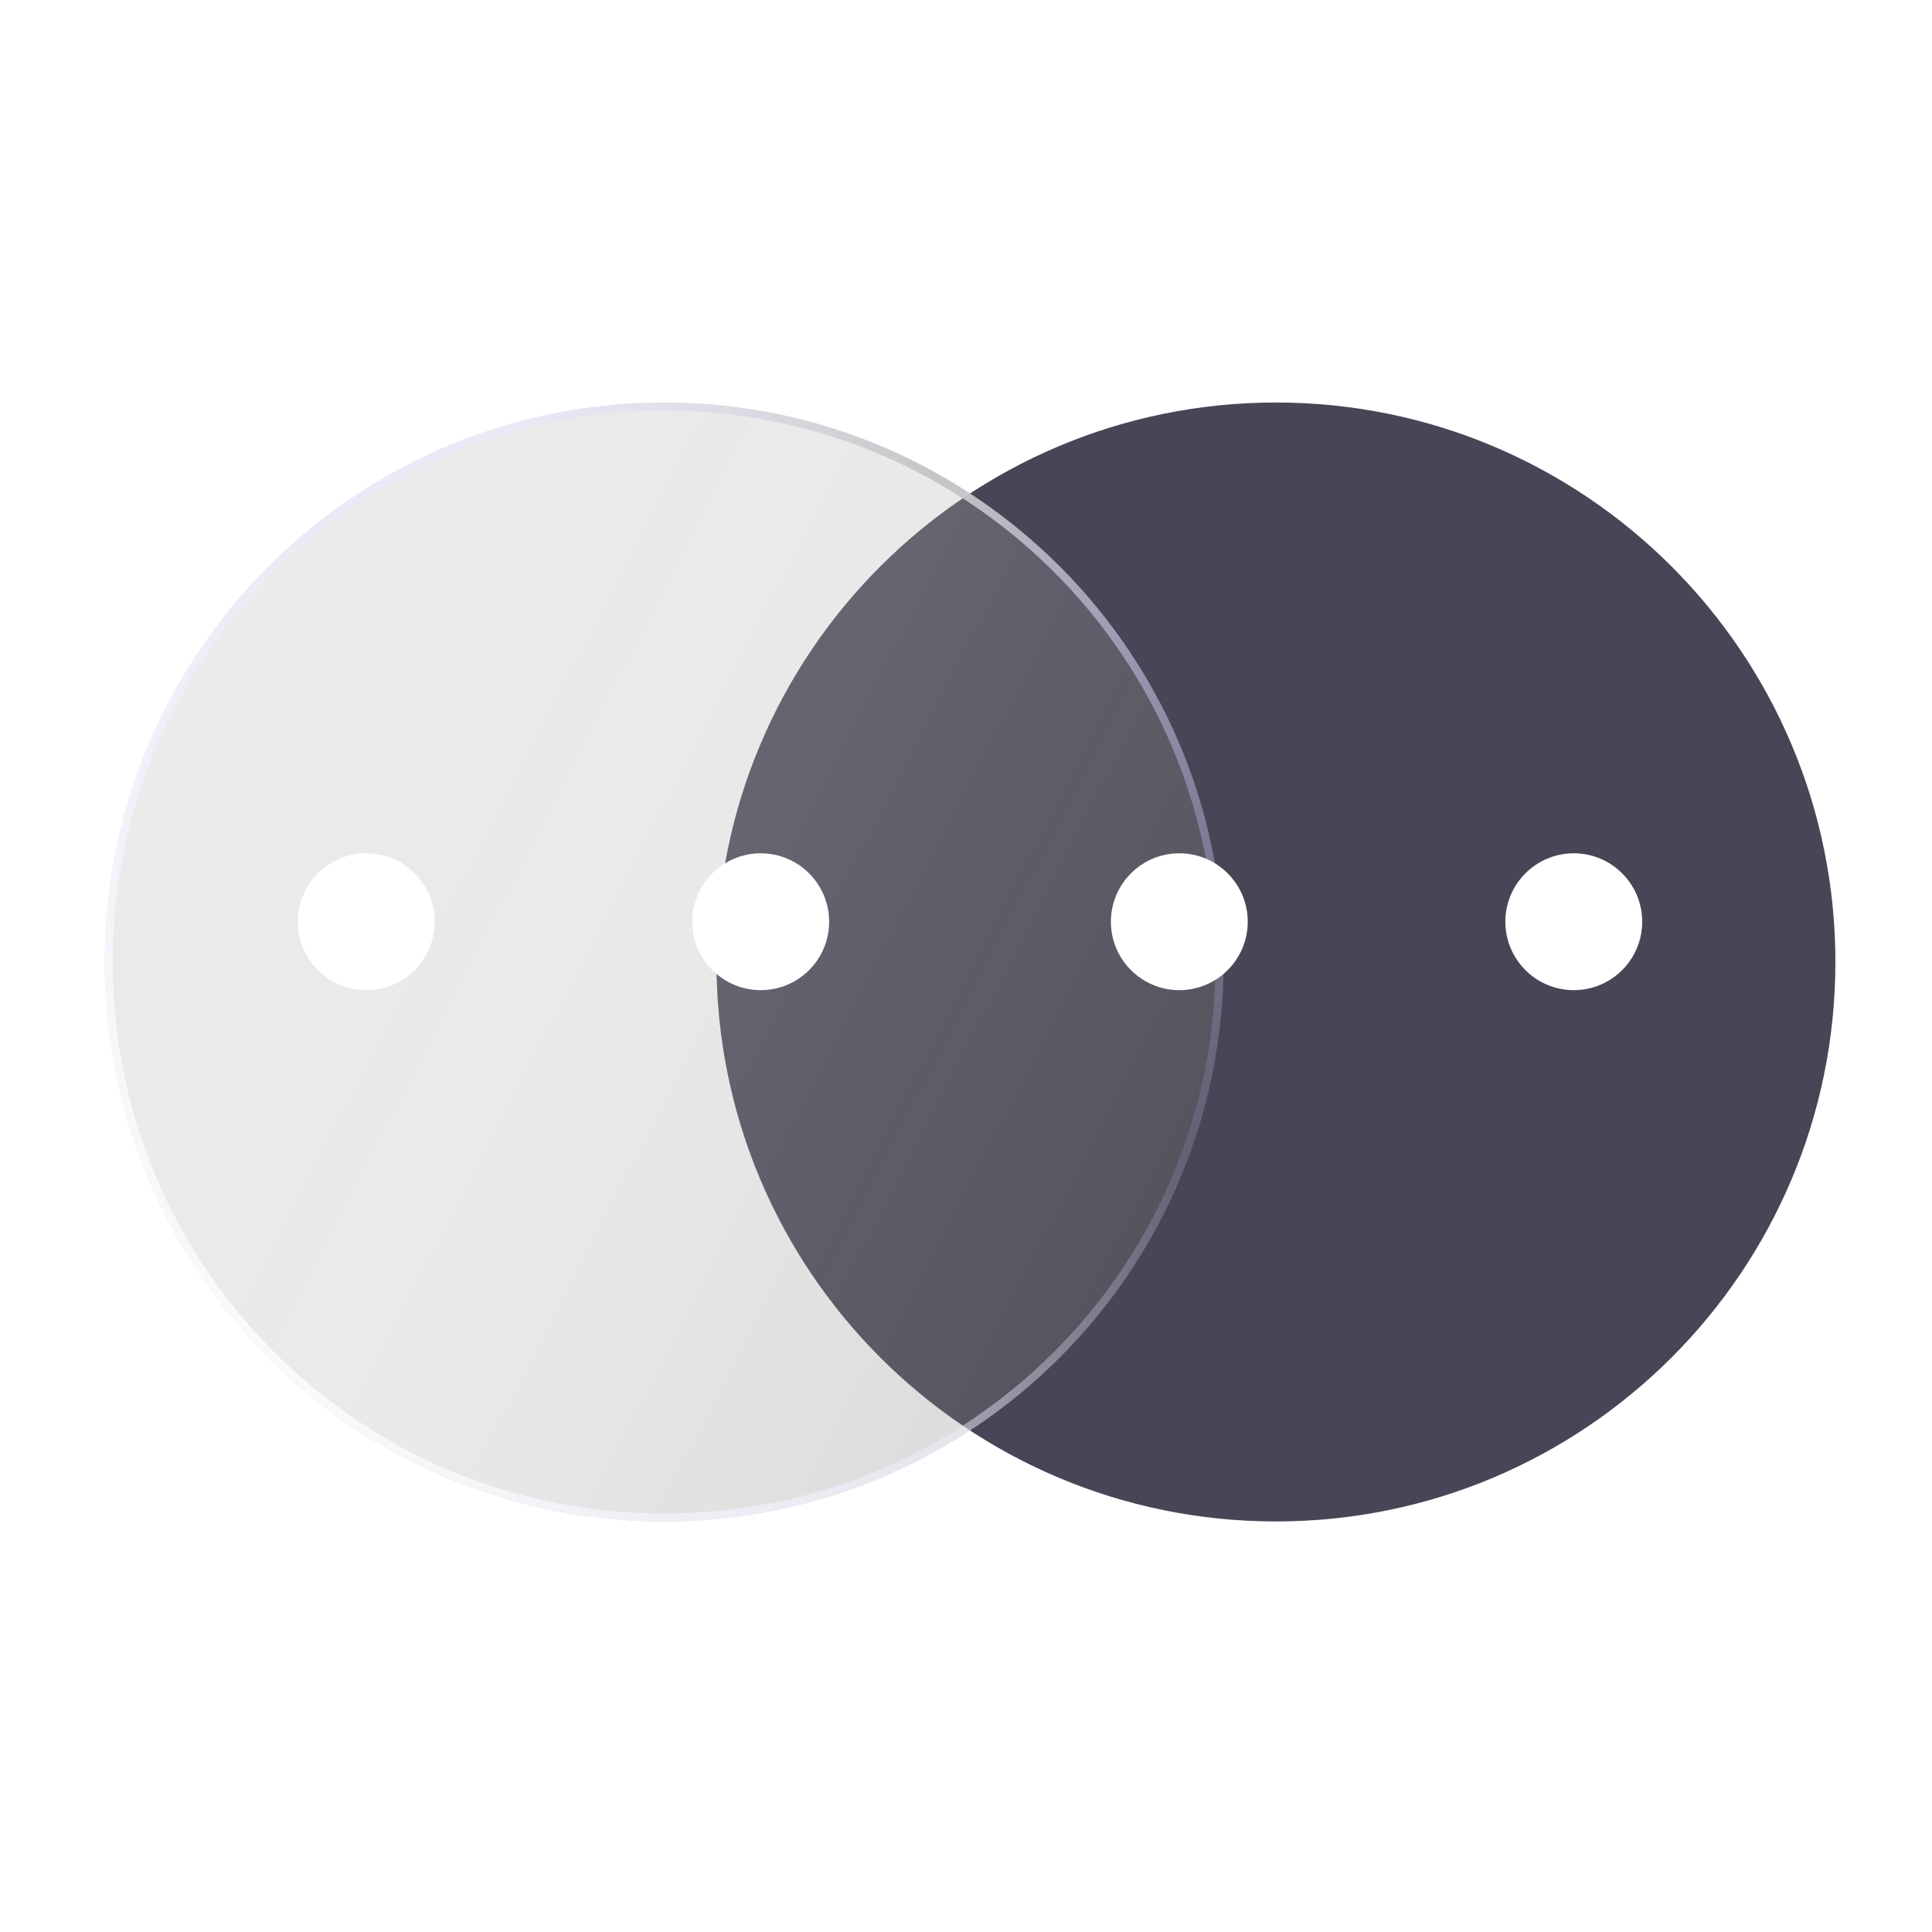 <svg width="24" height="24" viewBox="0 0 24 24" fill="none" xmlns="http://www.w3.org/2000/svg">
<path d="M22.8 11.95C22.8 15.788 19.688 18.9 15.85 18.9C12.012 18.9 8.9 15.788 8.9 11.95C8.9 8.112 12.012 5 15.85 5C19.688 5 22.8 8.112 22.8 11.95Z" fill="#464656"/>
<g filter="url(#filter0_b_589_484)">
<path d="M15.2 11.95C15.2 15.788 12.088 18.9 8.25 18.9C4.412 18.9 1.3 15.788 1.3 11.95C1.3 8.112 4.412 5 8.25 5C12.088 5 15.2 8.112 15.2 11.95Z" fill="url(#paint0_linear_589_484)" fill-opacity="0.3"/>
<path d="M15.15 11.95C15.15 15.761 12.061 18.85 8.25 18.85C4.439 18.85 1.35 15.761 1.35 11.95C1.35 8.139 4.439 5.05 8.25 5.05C12.061 5.05 15.15 8.139 15.15 11.95Z" stroke="url(#paint1_linear_589_484)" stroke-width="0.1"/>
<path d="M15.15 11.95C15.15 15.761 12.061 18.85 8.25 18.85C4.439 18.85 1.35 15.761 1.35 11.95C1.35 8.139 4.439 5.05 8.25 5.05C12.061 5.05 15.15 8.139 15.15 11.95Z" stroke="url(#paint2_radial_589_484)" stroke-width="0.1"/>
</g>
<path d="M5.4 11.45C5.4 11.919 5.019 12.3 4.55 12.3C4.081 12.3 3.7 11.919 3.7 11.45C3.7 10.981 4.081 10.6 4.55 10.6C5.019 10.6 5.4 10.981 5.4 11.45Z" fill="white"/>
<path d="M10.3 11.45C10.3 11.919 9.919 12.3 9.45 12.3C8.981 12.3 8.6 11.919 8.6 11.45C8.6 10.981 8.981 10.6 9.45 10.6C9.919 10.6 10.3 10.981 10.3 11.45Z" fill="white"/>
<path d="M15.5 11.45C15.5 11.919 15.119 12.3 14.65 12.3C14.181 12.3 13.8 11.919 13.8 11.45C13.8 10.981 14.181 10.6 14.65 10.6C15.119 10.6 15.5 10.981 15.5 11.45Z" fill="white"/>
<path d="M20.4 11.45C20.4 11.919 20.02 12.3 19.55 12.3C19.081 12.3 18.7 11.919 18.7 11.45C18.7 10.981 19.081 10.6 19.55 10.6C20.02 10.6 20.4 10.981 20.4 11.45Z" fill="white"/>
<defs>
<filter id="filter0_b_589_484" x="-1.7" y="2" width="19.9" height="19.9" filterUnits="userSpaceOnUse" color-interpolation-filters="sRGB">
<feFlood flood-opacity="0" result="BackgroundImageFix"/>
<feGaussianBlur in="BackgroundImageFix" stdDeviation="1.5"/>
<feComposite in2="SourceAlpha" operator="in" result="effect1_backgroundBlur_589_484"/>
<feBlend mode="normal" in="SourceGraphic" in2="effect1_backgroundBlur_589_484" result="shape"/>
</filter>
<linearGradient id="paint0_linear_589_484" x1="2.788" y1="6.282" x2="17.791" y2="14.051" gradientUnits="userSpaceOnUse">
<stop stop-color="#B4B4B4" stop-opacity="0.9"/>
<stop offset="0.447" stop-color="#B3B3B3" stop-opacity="0.955"/>
<stop offset="1" stop-color="#666666" stop-opacity="0.9"/>
</linearGradient>
<linearGradient id="paint1_linear_589_484" x1="3.3" y1="4.504" x2="16.329" y2="12.111" gradientUnits="userSpaceOnUse">
<stop offset="0.189" stop-color="#EAE7FF" stop-opacity="0.523"/>
<stop offset="0.526" stop-color="#C5C5C5"/>
<stop offset="1" stop-color="#C7B4FF" stop-opacity="0.1"/>
</linearGradient>
<radialGradient id="paint2_radial_589_484" cx="0" cy="0" r="1" gradientUnits="userSpaceOnUse" gradientTransform="translate(3.377 18.445) rotate(-50.977) scale(10.916 17.849)">
<stop stop-color="white"/>
<stop offset="1" stop-color="white" stop-opacity="0"/>
</radialGradient>
</defs>
</svg>

